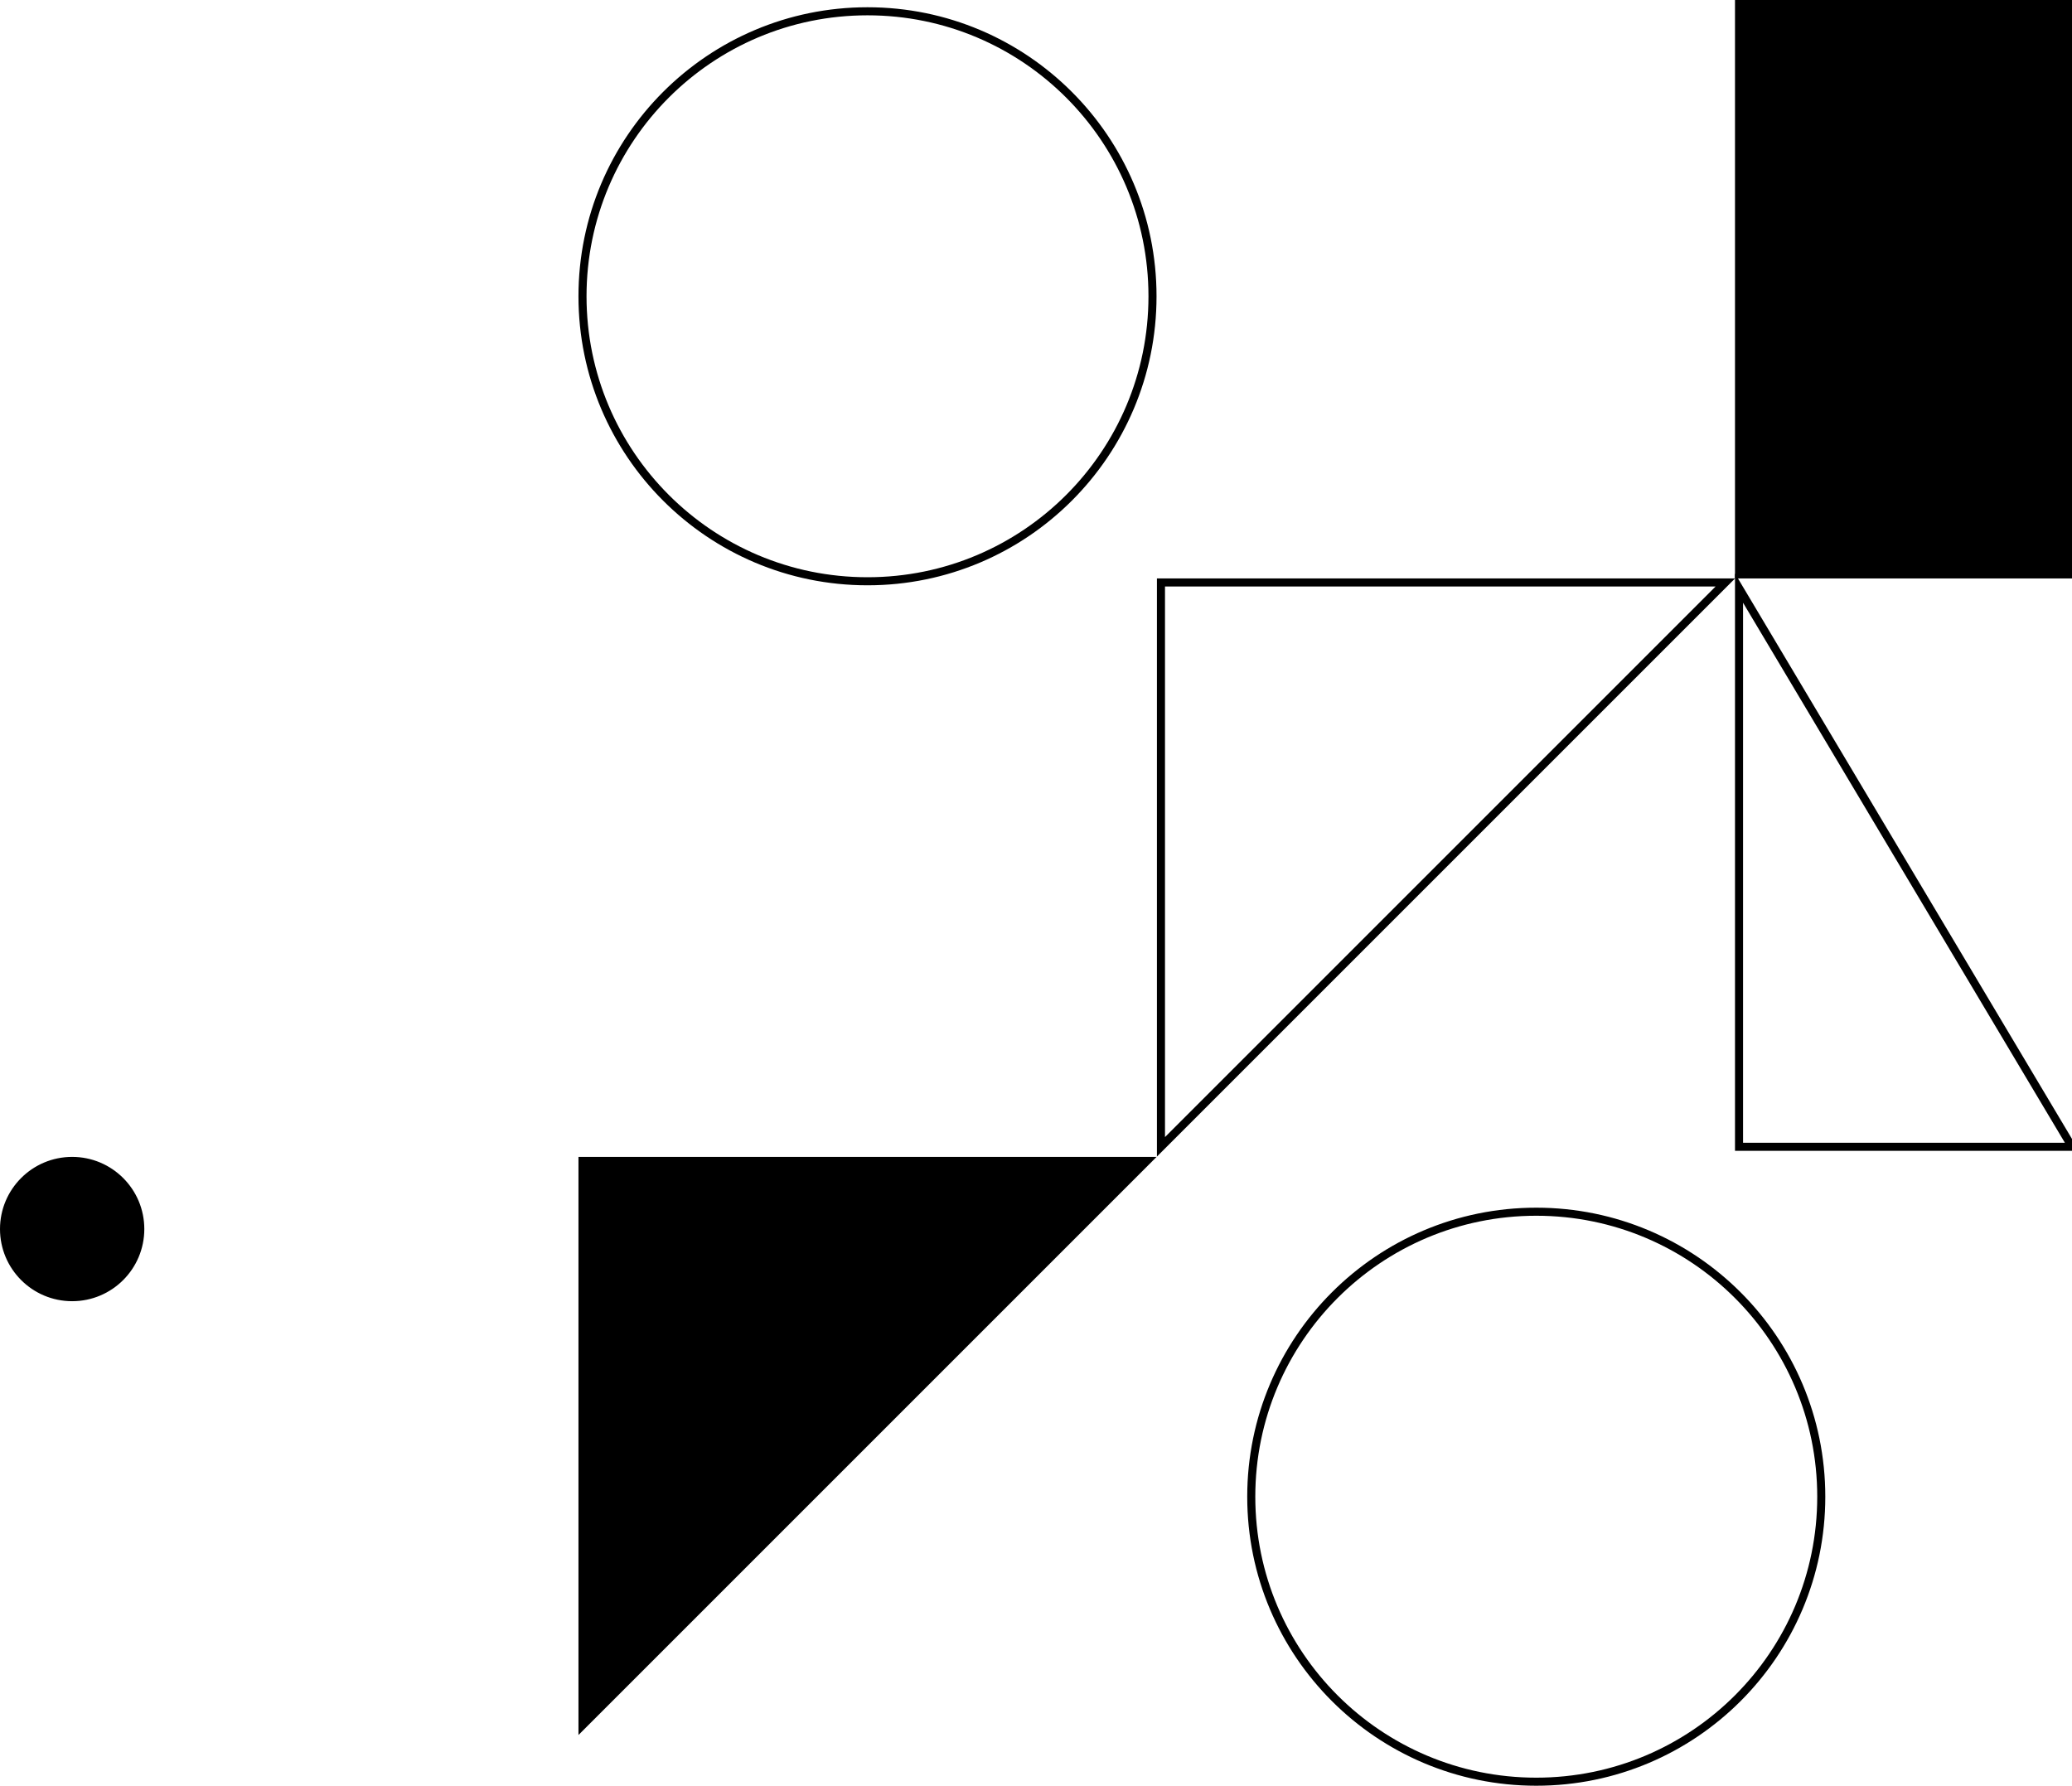 <?xml version="1.0" encoding="utf-8"?>
<!-- Generator: Adobe Illustrator 23.1.1, SVG Export Plug-In . SVG Version: 6.00 Build 0)  -->
<svg version="1.1" id="Слой_1" xmlns="http://www.w3.org/2000/svg" xmlns:xlink="http://www.w3.org/1999/xlink" x="0px" y="0px"
	 viewBox="0 0 514 443" style="enable-background:new 0 0 514 443;" xml:space="preserve">
<style type="text/css">
	.st0{stroke:#000000;stroke-width:2;}
	.st1{fill:none;stroke:#000000;stroke-width:2;}
</style>
<path class="st0" d="M284.5,288L144.5,428V288H284.5z"/>
<path class="st1" d="M428,144.5L288,284.5V144.5H428z"/>
<path class="st1" d="M431.4,145.9L514,284.5h-82.6V145.9z"/>
<circle class="st1" cx="215.2" cy="73.5" r="70.7"/>
<circle class="st0" cx="17.9" cy="304.9" r="16.9"/>
<circle class="st1" cx="381.1" cy="371.3" r="70.7"/>
<rect x="431.4" y="1" class="st0" width="82.6" height="141.5"/>
</svg>
